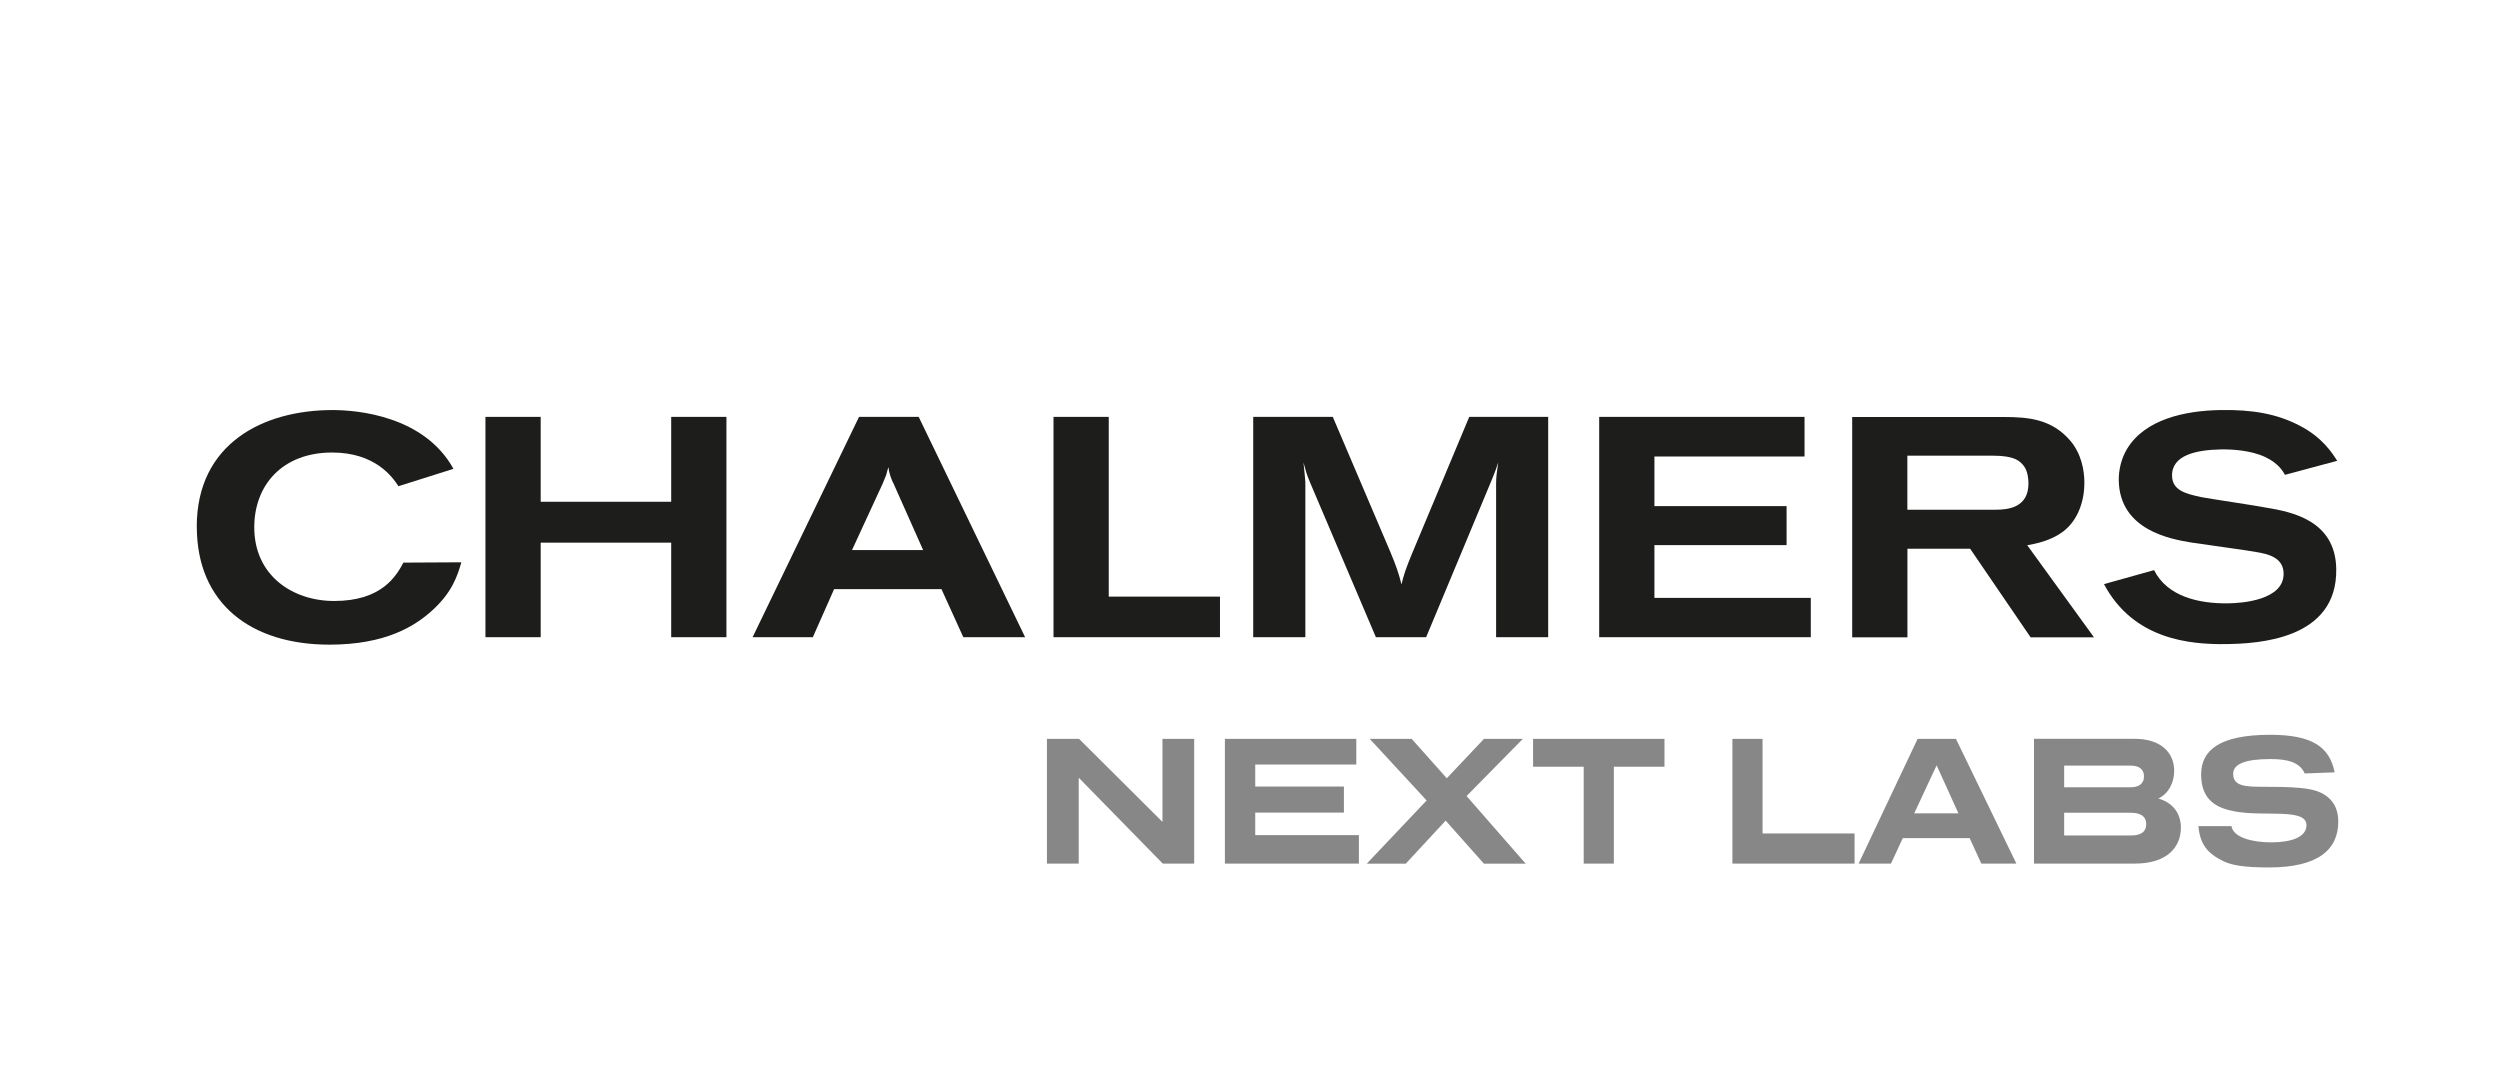 <?xml version="1.0" encoding="UTF-8"?>
<svg id="Lager_1" data-name="Lager 1" xmlns="http://www.w3.org/2000/svg" xmlns:xlink="http://www.w3.org/1999/xlink" viewBox="0 0 395.56 170.08">
  <defs>
    <style>
      .cls-1 {
        clip-path: url(#clippath);
      }

      .cls-2 {
        fill: none;
      }

      .cls-2, .cls-3, .cls-4 {
        stroke-width: 0px;
      }

      .cls-5 {
        clip-path: url(#clippath-1);
      }

      .cls-3 {
        fill: #878787;
      }

      .cls-4 {
        fill: #1d1d1b;
      }
    </style>
    <clipPath id="clippath">
      <rect class="cls-2" x="20.88" y="26.13" width="360.19" height="114.75"/>
    </clipPath>
    <clipPath id="clippath-1">
      <rect class="cls-2" x="155.54" y="108.38" width="224.54" height="29.99"/>
    </clipPath>
  </defs>
  <g class="cls-1">
    <path class="cls-4" d="m73,88.97c-.64,2.17-1.43,4.69-4.54,7.55-2.81,2.57-7.45,5.48-16.34,5.48-12.39,0-20.98-6.47-20.98-18.66,0-13.13,10.47-18.46,21.48-18.46,4,0,14.5.94,19.13,9.3l-8.71,2.75c-.94-1.48-3.71-5.33-10.48-5.33-7.9,0-12.33,5.17-12.33,11.84,0,7.6,6.03,11.65,12.64,11.65,7.55,0,9.82-3.95,10.96-6.07l9.18-.05Zm-41.87-5.63c0-13.13,10.47-18.46,21.48-18.46"/>
    <polygon class="cls-4" points="76.81 65.96 85.55 65.96 85.55 79.39 106.2 79.39 106.2 65.96 114.94 65.96 114.94 100.82 106.2 100.82 106.2 85.86 85.55 85.86 85.55 100.82 76.81 100.82 76.81 65.96"/>
    <path class="cls-4" d="m135.93,65.96h9.43l16.84,34.86h-9.78l-3.46-7.61h-16.98l-3.37,7.61h-9.53l16.84-34.86Zm5.53,10.71c-.25-.44-.44-.93-.59-1.38-.15-.45-.25-.89-.3-1.38-.15.44-.25.84-.35,1.24-.2.44-.35.89-.54,1.33l-4.87,10.55h11.25l-4.61-10.36Z"/>
    <polygon class="cls-4" points="166.69 65.96 175.43 65.96 175.43 94.4 193.03 94.4 193.03 100.82 166.69 100.82 166.69 65.96"/>
    <path class="cls-4" d="m198.29,65.96h12.59l9.09,21.33c.94,2.27,1.28,3.21,1.78,5.18.35-1.48.64-2.37,1.63-4.79l9.09-21.72h12.49v34.86h-8.24v-24.39c0-1.03.15-1.93.34-3.26-.34,1.04-.49,1.43-.99,2.67l-10.42,24.98h-7.95l-10.42-24.49c-.55-1.33-.65-1.73-1.04-3.16.15,1.48.2,1.78.3,3.11v24.54h-8.25v-34.86Z"/>
    <polygon class="cls-4" points="253.03 65.96 285.52 65.96 285.52 72.23 261.77 72.23 261.77 80.08 282.68 80.08 282.68 86.25 261.77 86.25 261.77 94.6 286.51 94.6 286.51 100.82 253.03 100.82 253.03 65.96"/>
    <path class="cls-4" d="m340.82,90.19c2.05,4.16,7.05,5.36,11.8,5.27,2.12-.03,8.78-.5,8.7-4.74-.04-2.52-2.47-3.07-4.35-3.38-1.43-.27-8.61-1.24-10.25-1.5-3.22-.53-11.34-1.93-11.48-9.82-.03-1.73.43-3.51,1.29-4.96,2.83-4.74,9.23-6.09,14.76-6.18,5.08-.09,8.99.58,12.63,2.5,3.59,1.86,5.16,4.4,5.88,5.53l-8.26,2.22c-.31-.54-1.02-1.81-3.11-2.81-2.34-1.1-5.36-1.24-7.03-1.21-3.85.07-7.79.88-7.73,4.18.04,2.27,2.07,2.83,4.7,3.38,1.44.27,8.57,1.33,10.2,1.65,4.06.67,10.95,2.03,11.08,9.68.2,11.21-12.36,11.84-17.45,11.91-5.73.08-14.65-.73-19.3-9.49l7.91-2.21Z"/>
    <path class="cls-4" d="m293.06,65.98h24c3.95,0,7.55.35,10.47,3.7,1.78,2.07,2.27,4.69,2.27,6.72,0,2.67-.89,5.82-3.36,7.7-1.88,1.43-4.3,1.93-5.68,2.17l10.56,14.57h-10.03l-9.57-14.02h-9.92v14.02h-8.74v-34.86Zm8.74,14.67h13.92c1.87,0,5.23-.25,5.23-4.15,0-.69-.1-1.88-.69-2.72-.64-.84-1.48-1.68-4.94-1.68h-13.53v8.54Z"/>
  </g>
  <g class="cls-5">
    <path class="cls-3" d="m369.4,122.22c-.79-3.98-3.45-5.96-10.2-5.96-8.04,0-10.93,2.46-10.93,6.29,0,4.21,2.66,5.35,5.41,5.85,4.71.85,11.26-.58,11.26,2.16,0,1.9-2.4,2.72-5.58,2.72-2.92,0-5.99-.73-6.29-2.57h-5.23c.26,2.92,1.46,4.33,3.95,5.55,1.4.67,3.36.99,7.22.99,7.81,0,10.96-2.84,10.96-7.25,0-1.78-.61-2.87-1.37-3.63-1.02-.96-2.28-1.49-4.68-1.7-1.87-.18-3.86-.18-5.73-.18-2.84,0-4.85-.06-4.85-2.05,0-1.58,1.96-2.34,5.91-2.34,2.75,0,4.65.53,5.41,2.28l4.77-.18Zm-32.22-1.08c1.08,0,2.05.44,2.05,1.7s-.96,1.72-2.05,1.72h-10.58v-3.42h10.58Zm0,7.46c1.26,0,2.4.41,2.4,1.81s-1.14,1.78-2.4,1.78h-10.58v-3.6h10.58Zm-15.35-11.69v19.73h15.99c4.97,0,7.25-2.51,7.25-5.7,0-2.19-1.23-3.95-3.57-4.59,1.67-.79,2.51-2.6,2.51-4.36,0-3.04-2.25-5.09-6.2-5.09h-15.99Zm-15.41,4.18l3.45,7.6h-6.99l3.54-7.6Zm3.07-4.18h-6.08l-9.33,19.73h5.12l1.87-4.03h10.58l1.84,4.03h5.55l-9.56-19.73Zm-30.61,0h-4.77v19.73h19.33v-4.77h-14.56v-14.97Zm-15.52,0h-20.79v4.41h8.01v15.32h4.77v-15.32h8.01v-4.41Zm-22.42,0h-6.14l-5.88,6.23-5.55-6.23h-6.64l9,9.74-9.47,10h6.17l6.31-6.81,6.05,6.81h6.61l-9.35-10.7,8.89-9.03Zm-26.34,0h-20.79v19.73h21.2v-4.5h-16.4v-3.57h14.03v-4.12h-14.03v-3.48h15.99v-4.06Zm-25.64,0h-5.03v13.13l-13.19-13.13h-5.09v19.73h5.03v-13.59l13.3,13.59h4.97v-19.73Z"/>
  </g>
</svg>